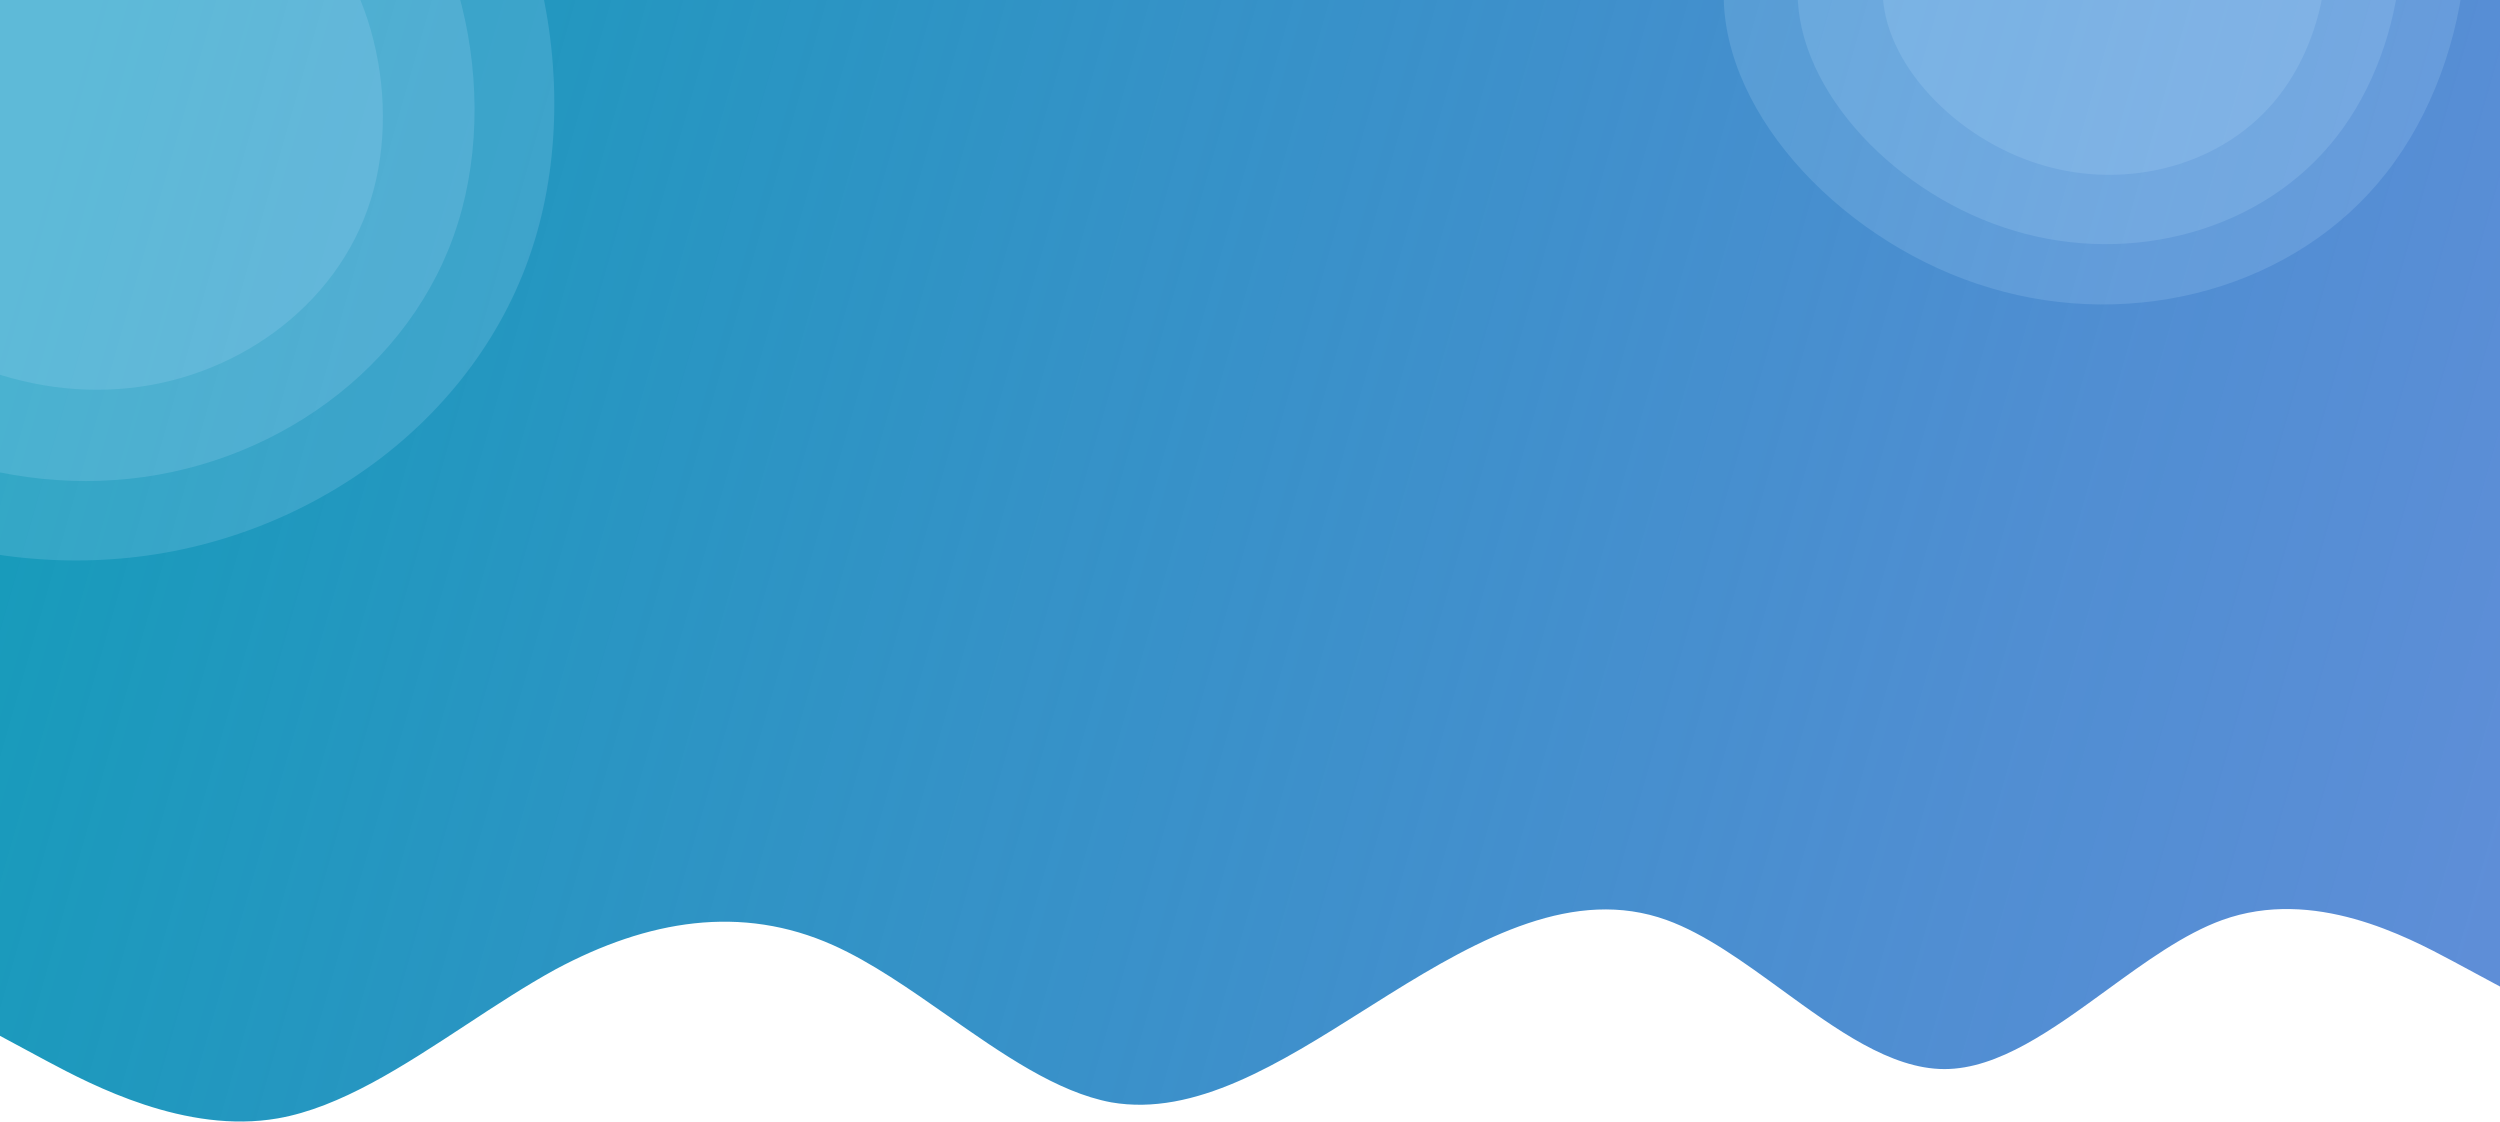 <svg width="1440" height="646" viewBox="0 0 1440 646" fill="none" xmlns="http://www.w3.org/2000/svg">
<g clip-path="url(#clip0)">
<path fill-rule="evenodd" clip-rule="evenodd" d="M1440 0H0V454V458V596.639L27 611.167C53 625.035 107 653.43 160 644.185C195.963 637.912 232.386 614.004 268.645 590.204C285.823 578.929 302.963 567.678 320 558.338C373 529.942 427 520.697 480 544.47C501.819 554.257 523.807 569.64 545.825 585.043C577.292 607.057 608.819 629.113 640 634.94C688.219 643.351 737.265 612.408 785.633 581.892C790.429 578.866 795.219 575.844 800 572.866C853 539.848 907 510.791 960 529.942C982 537.892 1004.17 554.034 1026.38 570.197C1057.66 592.972 1089 615.79 1120 615.79C1151 615.79 1182.34 592.972 1213.62 570.197C1235.83 554.034 1258 537.892 1280 529.942C1332.72 510.892 1386.43 539.543 1412.59 553.495L1413 553.715L1440 568.243V458V454V0Z" fill="url(#paint0_linear)"/>
<path d="M307.531 139.955C275.37 243.44 174.358 314.646 64.649 322.079C-44.943 330.072 -163.911 273.849 -195.405 187.955C-227.238 101.841 -171.598 -13.943 -79.952 -89.317C12.032 -164.469 139.8 -198.87 221.741 -148.861C303.8 -98.29 339.81 37.031 307.531 139.955Z" fill="#BEE4FF" fill-opacity="0.17"/>
<path d="M263.791 128.43C237.648 212.548 155.54 270.429 66.362 276.471C-22.72 282.968 -119.424 237.266 -145.025 167.447C-170.901 97.449 -125.673 3.332 -51.178 -57.935C23.592 -119.024 127.449 -146.987 194.056 -106.336C260.758 -65.23 290.029 44.767 263.791 128.43Z" fill="#BEE4FF" fill-opacity="0.17"/>
<path d="M213.524 115.185C194.298 177.047 133.914 219.614 68.331 224.057C2.818 228.836 -68.3 195.226 -87.127 143.879C-106.157 92.401 -72.895 23.186 -18.111 -21.872C36.877 -66.797 113.256 -87.362 162.239 -57.467C211.293 -27.236 232.82 53.658 213.524 115.185Z" fill="#BEE4FF" fill-opacity="0.17"/>
<path d="M1374.78 99.244C1322.71 166.263 1229.06 190.663 1146.57 165.912C1064.02 141.605 992.278 67.635 992.832 -4.008C993.198 -75.908 1065.86 -145.48 1153.8 -175.514C1241.93 -205.292 1345.08 -195.343 1391.39 -136.122C1437.63 -76.457 1426.78 32.669 1374.78 99.244Z" fill="#BEE4FF" fill-opacity="0.17"/>
<path d="M1345.88 78.754C1303.56 133.23 1227.43 153.065 1160.38 132.945C1093.28 113.187 1034.96 53.06 1035.41 -5.176C1035.71 -63.62 1094.78 -120.173 1166.26 -144.586C1237.9 -168.791 1321.74 -160.704 1359.38 -112.565C1396.97 -64.066 1388.15 24.638 1345.88 78.754Z" fill="#BEE4FF" fill-opacity="0.17"/>
<path d="M1312.68 55.206C1281.55 95.269 1225.56 109.856 1176.26 95.06C1126.91 80.529 1084.02 36.31 1084.35 -6.518C1084.57 -49.498 1128.01 -91.088 1180.58 -109.042C1233.26 -126.844 1294.92 -120.896 1322.6 -85.494C1350.25 -49.827 1343.76 15.408 1312.68 55.206Z" fill="#BEE4FF" fill-opacity="0.17"/>
</g>
<defs>
<linearGradient id="paint0_linear" x1="26" y1="92" x2="1440" y2="496" gradientUnits="userSpaceOnUse">
<stop stop-color="#169CBA"/>
<stop offset="1" stop-color="#1C60C7" stop-opacity="0.71"/>
</linearGradient>
<clipPath id="clip0">
<rect width="1440" height="646" fill="white"/>
</clipPath>
</defs>
</svg>
